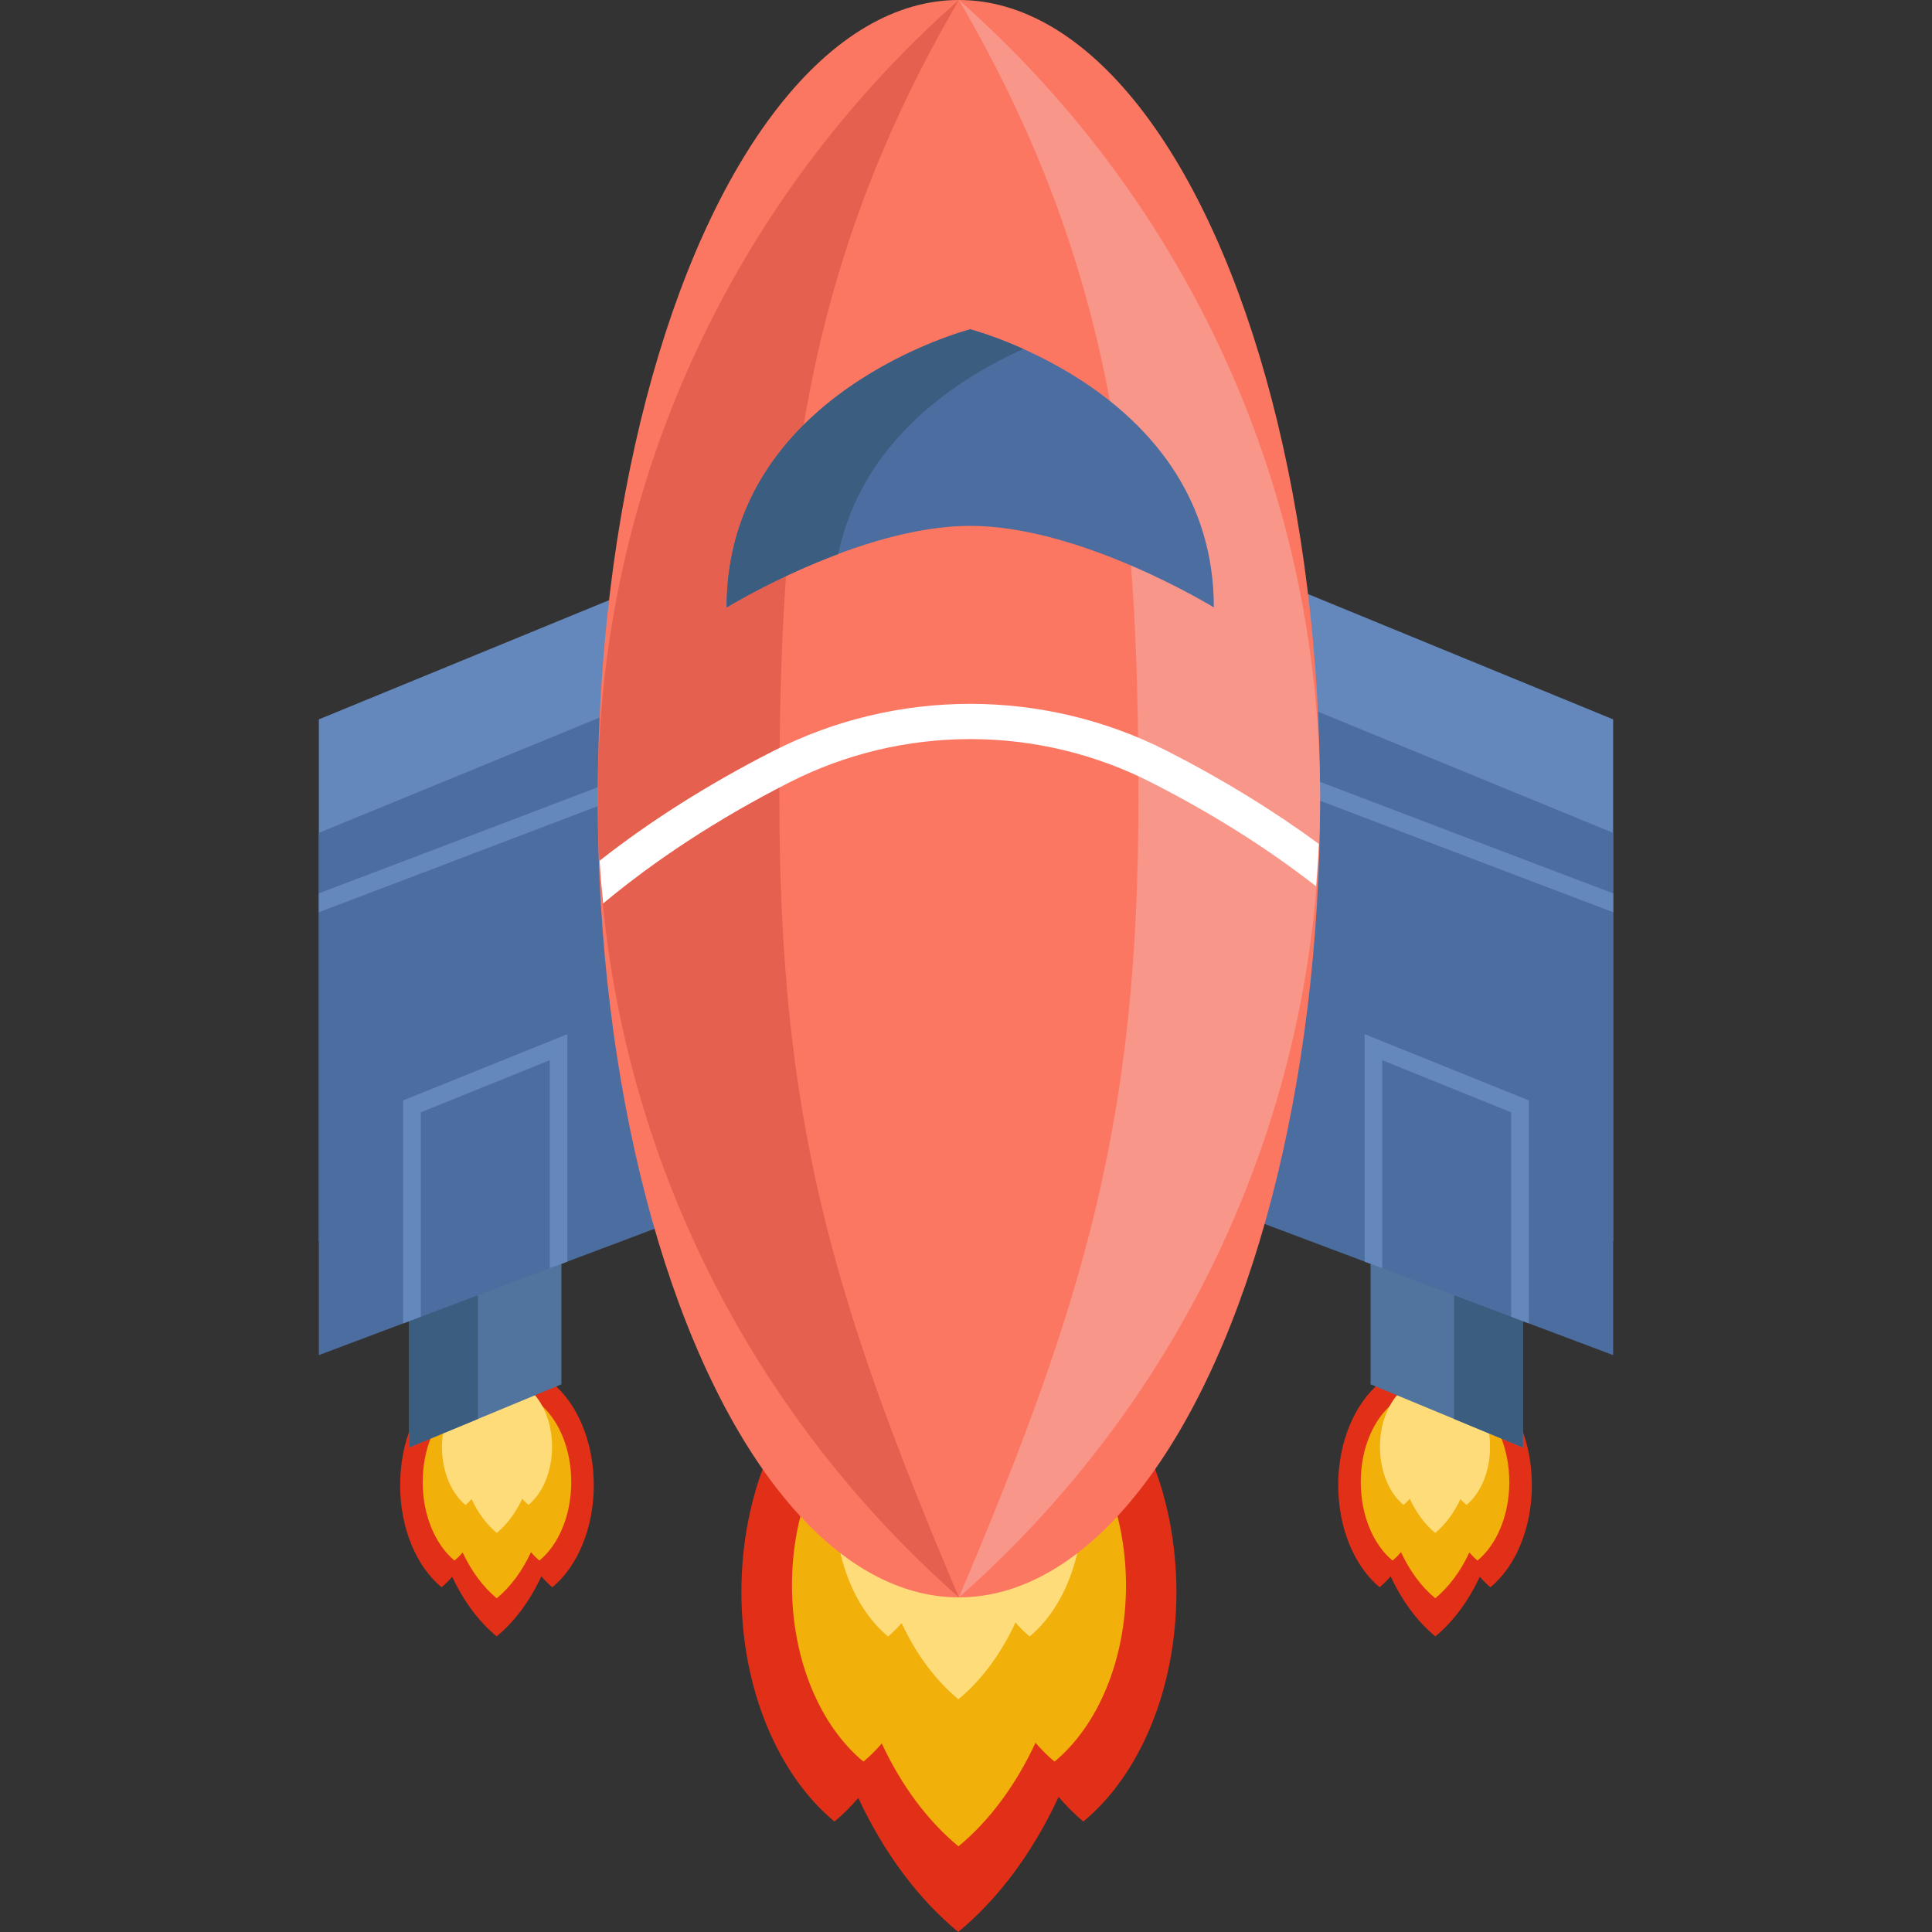 <?xml version="1.0" encoding="utf-8"?>
<!-- Generator: Adobe Illustrator 25.2.0, SVG Export Plug-In . SVG Version: 6.00 Build 0)  -->
<svg version="1.1" id="Camada_1" xmlns="http://www.w3.org/2000/svg" xmlns:xlink="http://www.w3.org/1999/xlink" x="0px" y="0px"
	 viewBox="0 0 256 256" style="enable-background:new 0 0 256 256;" xml:space="preserve">
<rect x="0" y="0" width="256" height="256" fill="#333333" stroke="none"/>
<style type="text/css">
	.st0{fill:#E13017;}
	.st1{fill:#F2B00A;}
	.st2{fill:#FEDC7A;}
	.st3{fill:#51749E;}
	.st4{fill:#3B5D7F;}
	.st5{fill:#6488BC;}
	.st6{fill:#4C6DA0;}
	.st7{fill:#FC7761;}
	.st8{fill:#E5604E;}
	.st9{fill:#F9968A;}
	.st10{fill:#FFFFFF;}
</style>
<g>
	<g>
		<path class="st0" d="M143.54,180.56c-0.36,0.29-0.7,0.61-1.05,0.93c-3.49-9.74-8.9-17.84-15.53-23.31
			c-6.6,5.44-11.99,13.51-15.48,23.19c-0.3-0.28-0.6-0.55-0.91-0.81c-7.37,6.08-12.33,17.4-12.33,30.4c0,13,4.97,24.32,12.33,30.4
			c1.11-0.92,2.17-1.97,3.16-3.12c3.39,7.27,7.92,13.36,13.24,17.75c5.35-4.41,9.9-10.56,13.3-17.89c1.03,1.2,2.12,2.3,3.28,3.26
			c7.37-6.08,12.33-17.4,12.33-30.4C155.88,197.97,150.91,186.64,143.54,180.56z"/>
		<path class="st1" d="M139.72,186.72c-0.27,0.23-0.54,0.47-0.8,0.71c-2.68-7.48-6.84-13.7-11.92-17.9
			c-5.07,4.18-9.21,10.37-11.89,17.81c-0.23-0.21-0.46-0.43-0.7-0.62c-5.66,4.67-9.47,13.36-9.47,23.35
			c0,9.98,3.81,18.68,9.47,23.35c0.86-0.71,1.66-1.51,2.43-2.4c2.6,5.58,6.08,10.26,10.16,13.63c4.11-3.39,7.6-8.11,10.21-13.73
			c0.79,0.92,1.63,1.77,2.52,2.5c5.66-4.67,9.47-13.36,9.47-23.35C149.19,200.08,145.37,191.39,139.72,186.72z"/>
		<path class="st2" d="M136.43,182.26c-0.2,0.17-0.4,0.35-0.6,0.53c-1.99-5.54-5.06-10.15-8.83-13.26
			c-3.75,3.1-6.82,7.68-8.81,13.19c-0.17-0.16-0.34-0.32-0.52-0.46c-4.19,3.46-7.01,9.9-7.01,17.29c0,7.39,2.83,13.83,7.01,17.29
			c0.63-0.52,1.23-1.12,1.8-1.77c1.93,4.13,4.5,7.6,7.53,10.09c3.04-2.51,5.63-6.01,7.56-10.17c0.59,0.68,1.21,1.31,1.87,1.85
			c4.19-3.46,7.01-9.9,7.01-17.29C143.45,192.16,140.62,185.72,136.43,182.26z"/>
	</g>
	<g>
		<g>
			<path class="st0" d="M73.19,183.26c-0.16,0.13-0.31,0.27-0.47,0.41c-1.55-4.33-3.96-7.94-6.91-10.37
				c-2.94,2.42-5.34,6.01-6.89,10.32c-0.13-0.12-0.27-0.25-0.41-0.36c-3.28,2.71-5.49,7.74-5.49,13.53c0,5.79,2.21,10.83,5.49,13.53
				c0.5-0.41,0.96-0.88,1.41-1.39c1.51,3.23,3.52,5.95,5.89,7.9c2.38-1.96,4.41-4.7,5.92-7.96c0.46,0.53,0.94,1.02,1.46,1.45
				c3.28-2.71,5.49-7.74,5.49-13.53C78.68,191.01,76.47,185.97,73.19,183.26z"/>
			<path class="st1" d="M71.49,186c-0.12,0.1-0.24,0.21-0.36,0.32c-1.19-3.33-3.04-6.1-5.31-7.97c-2.25,1.86-4.1,4.62-5.29,7.93
				c-0.1-0.09-0.21-0.19-0.31-0.28c-2.52,2.08-4.21,5.95-4.21,10.39c0,4.44,1.7,8.31,4.21,10.39c0.38-0.31,0.74-0.67,1.08-1.07
				c1.16,2.48,2.71,4.57,4.52,6.07c1.83-1.51,3.38-3.61,4.54-6.11c0.35,0.41,0.72,0.79,1.12,1.11c2.52-2.08,4.21-5.95,4.21-10.39
				C75.7,191.95,74.01,188.08,71.49,186z"/>
			<path class="st2" d="M70.03,184.02c-0.09,0.07-0.18,0.15-0.27,0.24c-0.88-2.46-2.25-4.52-3.93-5.9
				c-1.67,1.38-3.03,3.42-3.92,5.87c-0.08-0.07-0.15-0.14-0.23-0.21c-1.86,1.54-3.12,4.4-3.12,7.7c0,3.29,1.26,6.16,3.12,7.7
				c0.28-0.23,0.55-0.5,0.8-0.79c0.86,1.84,2,3.38,3.35,4.49c1.35-1.12,2.51-2.67,3.37-4.53c0.26,0.3,0.54,0.58,0.83,0.82
				c1.86-1.54,3.12-4.4,3.12-7.7C73.15,188.42,71.89,185.56,70.03,184.02z"/>
		</g>
		<g>
			<polygon class="st3" points="74.39,183.43 54.21,191.8 54.21,144.04 74.39,144.04 			"/>
			<polygon class="st4" points="63.32,144.04 54.21,144.04 54.21,191.8 63.32,188.02 			"/>
		</g>
		<polygon class="st5" points="87.91,76.57 42.25,95.32 42.25,164.52 97.15,143.86 		"/>
		<polygon class="st6" points="87.91,91.61 42.25,110.36 42.25,179.56 97.15,158.9 		"/>
		<polygon class="st5" points="75.18,167.17 75.18,137.03 53.42,145.81 53.42,175.36 55.76,174.48 55.76,147.39 72.84,140.49 
			72.84,168.05 		"/>
		<path class="st5" d="M42.25,120.87c14.36-5.43,43.5-16.55,47.21-17.96l-0.21-1.53l-0.3-0.78c-0.41,0.15-31.22,11.92-46.7,17.77
			V120.87z"/>
	</g>
	<g>
		<g>
			<path class="st0" d="M182.81,183.26c0.16,0.13,0.31,0.27,0.47,0.41c1.55-4.33,3.96-7.94,6.91-10.37
				c2.94,2.42,5.34,6.01,6.89,10.32c0.13-0.12,0.27-0.25,0.41-0.36c3.28,2.71,5.49,7.74,5.49,13.53c0,5.79-2.21,10.83-5.49,13.53
				c-0.5-0.41-0.96-0.88-1.41-1.39c-1.51,3.23-3.52,5.95-5.89,7.9c-2.38-1.96-4.41-4.7-5.92-7.96c-0.46,0.53-0.94,1.02-1.46,1.45
				c-3.28-2.71-5.49-7.74-5.49-13.53C177.32,191.01,179.53,185.97,182.81,183.26z"/>
			<path class="st1" d="M184.51,186c0.12,0.1,0.24,0.21,0.36,0.32c1.19-3.33,3.04-6.1,5.31-7.97c2.25,1.86,4.1,4.62,5.29,7.93
				c0.1-0.09,0.21-0.19,0.31-0.28c2.52,2.08,4.21,5.95,4.21,10.39c0,4.44-1.7,8.31-4.21,10.39c-0.38-0.31-0.74-0.67-1.08-1.07
				c-1.16,2.48-2.71,4.57-4.52,6.07c-1.83-1.51-3.38-3.61-4.54-6.11c-0.35,0.41-0.72,0.79-1.12,1.11
				c-2.52-2.08-4.21-5.95-4.21-10.39C180.3,191.95,181.99,188.08,184.51,186z"/>
			<path class="st2" d="M185.97,184.02c0.09,0.07,0.18,0.15,0.27,0.24c0.88-2.46,2.25-4.52,3.93-5.9c1.67,1.38,3.03,3.42,3.92,5.87
				c0.08-0.07,0.15-0.14,0.23-0.21c1.86,1.54,3.12,4.4,3.12,7.7c0,3.29-1.26,6.16-3.12,7.7c-0.28-0.23-0.55-0.5-0.8-0.79
				c-0.86,1.84-2,3.38-3.35,4.49c-1.35-1.12-2.51-2.67-3.37-4.53c-0.26,0.3-0.54,0.58-0.83,0.82c-1.86-1.54-3.12-4.4-3.12-7.7
				C182.85,188.42,184.11,185.56,185.97,184.02z"/>
		</g>
		<g>
			<polygon class="st3" points="181.61,183.43 201.79,191.8 201.79,144.04 181.61,144.04 			"/>
			<polygon class="st4" points="192.68,144.04 201.79,144.04 201.79,191.8 192.68,188.02 			"/>
		</g>
		<polygon class="st5" points="168.09,76.57 213.75,95.32 213.75,164.52 158.85,143.86 		"/>
		<polygon class="st6" points="168.09,91.61 213.75,110.36 213.75,179.56 158.85,158.9 		"/>
		<polygon class="st5" points="180.82,167.17 180.82,137.03 202.58,145.81 202.58,175.36 200.24,174.48 200.24,147.39 
			183.16,140.49 183.16,168.05 		"/>
		<path class="st5" d="M213.75,120.87c-14.36-5.43-43.5-16.55-47.21-17.96l0.21-1.53l0.3-0.78c0.41,0.15,31.22,11.92,46.7,17.77
			V120.87z"/>
	</g>
	<ellipse class="st7" cx="127.06" cy="105.83" rx="47.86" ry="105.83"/>
	<path class="st8" d="M127.06,0C97.73,25.85,79.2,63.66,79.2,105.83s18.53,79.98,47.86,105.83
		c-16.92-39.86-23.79-63.66-23.79-105.83C103.27,66.81,106.14,35.81,127.06,0z"/>
	<path class="st9" d="M127.06,0c29.33,25.85,47.86,63.66,47.86,105.83s-18.53,79.98-47.86,105.83
		c16.92-39.86,23.79-63.66,23.79-105.83C150.85,66.81,147.98,35.81,127.06,0z"/>
	<path class="st6" d="M128.56,43.64c0,0-32.28,8.32-32.28,36.85c0,0,17.56-10.81,32.28-10.81c14.72,0,32.28,10.81,32.28,10.81
		C160.84,51.96,128.56,43.64,128.56,43.64z"/>
	<g>
		<path class="st4" d="M135.6,46.24c-4.1-1.84-7.04-2.6-7.04-2.6s-32.28,8.32-32.28,36.85c0,0,6.45-3.96,14.8-7.08
			C114.25,58.11,127.3,49.96,135.6,46.24z"/>
	</g>
	<path class="st10" d="M154.67,99.52c-16.35-8.34-35.87-8.34-52.22,0c-8.88,4.53-16.48,9.41-23,14.53c0.11,1.9,0.28,3.78,0.47,5.66
		c6.81-5.66,14.93-11.07,24.66-16.03c15.02-7.66,32.95-7.66,47.97,0c8.42,4.29,15.64,8.92,21.84,13.76
		c0.15-1.87,0.28-3.74,0.36-5.62C168.9,107.52,162.25,103.39,154.67,99.52z"/>
</g>
</svg>
